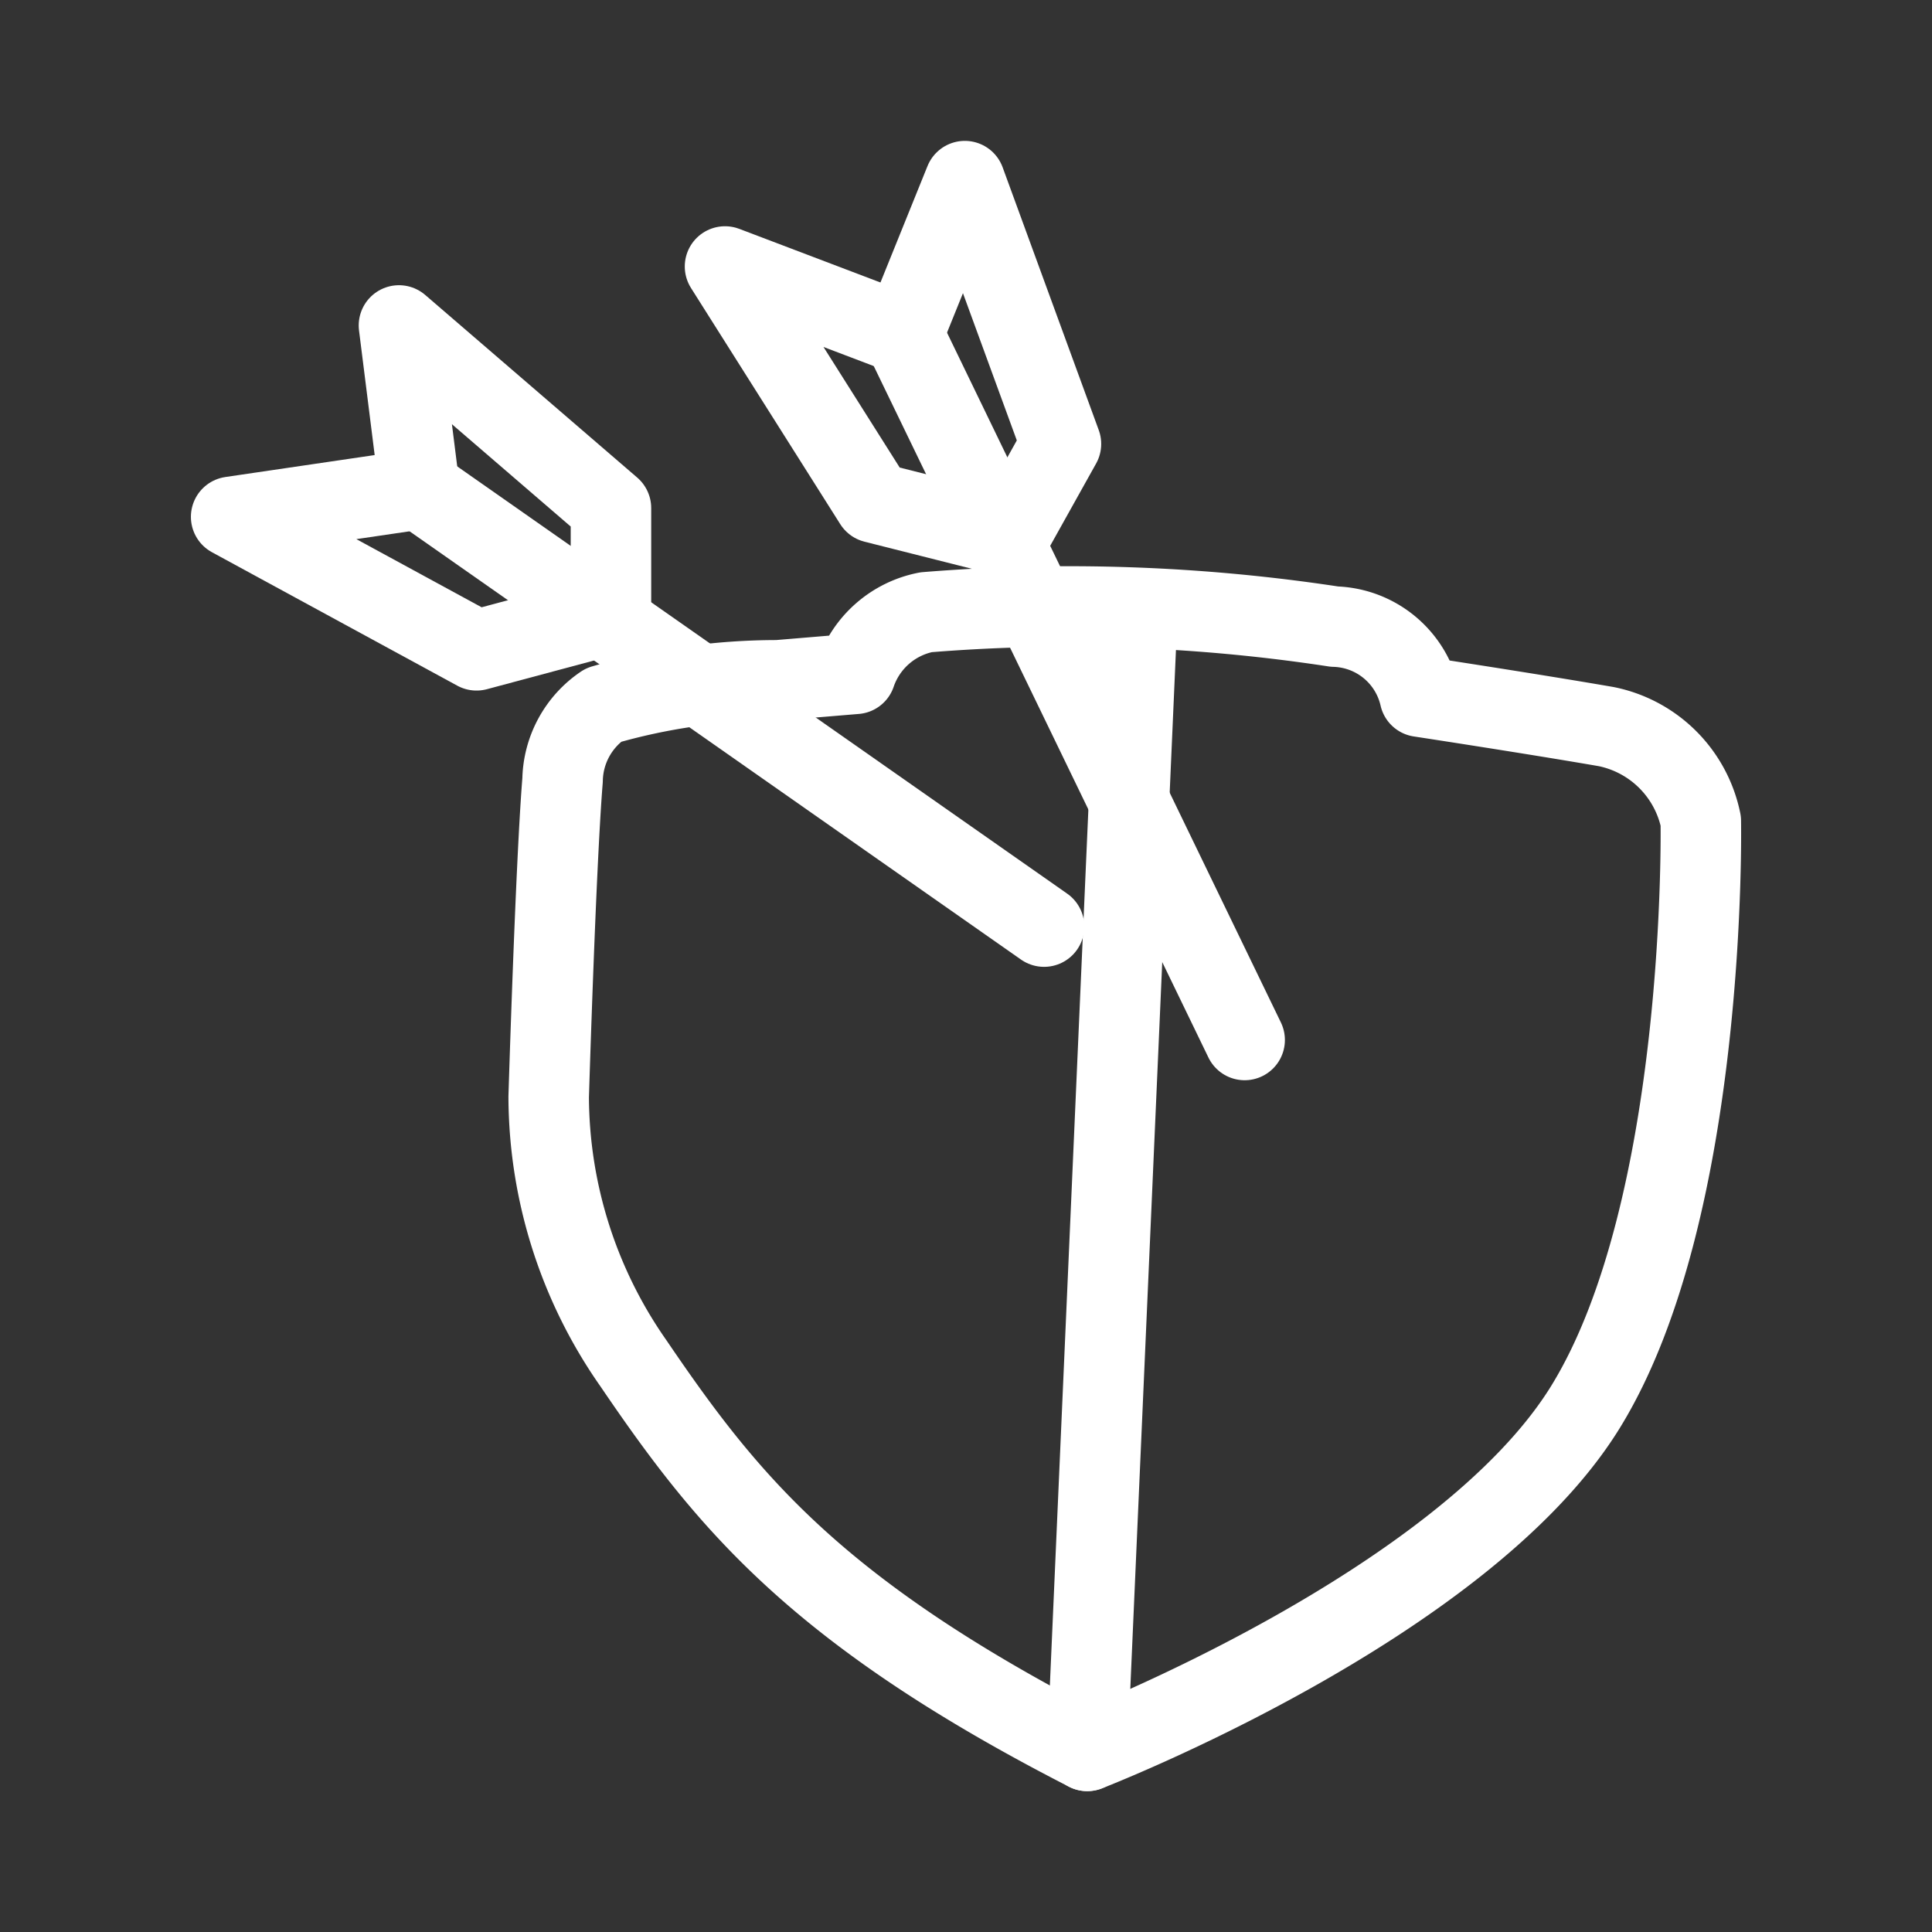 <svg xmlns="http://www.w3.org/2000/svg" viewBox="0 0 48 48"><rect x="0" y="0" width="48" height="48" fill="#333333" stroke="none"/><defs><style>.a{stroke-width:2px;stroke-width:2px;fill:none;stroke:#fff;stroke-linecap:round;stroke-linejoin:round;}</style></defs><path class="a" d="M27.013,43.5s9.318-3.601,12.37-8.531,2.873-14.57,2.873-14.57A3.008,3.008,0,0,0,39.91,18.053c-1.848-.32-4.635-.745-4.635-.745a2.238,2.238,0,0,0-2.121-1.74,43.767,43.767,0,0,0-10.145-.357,2.324,2.324,0,0,0-1.753,1.53l-1.933.161a15.53,15.53,0,0,0-4.334.615,2.302,2.302,0,0,0-1.012,1.866c-.168,2.044-.345,7.868-.345,7.868a11.603,11.603,0,0,0,2.106,6.621c2.305,3.389,4.507,6.16,11.275,9.628Z"/><path class="a" d="M27.013,43.5l1.246-28.341"/><path class="a" d="M25.94,23.021,10.424,12.153"/><path class="a" d="M15.179,15.262V12.623L9.912,8.086l.511,4.068"/><path class="a" d="M15.179,15.262l-3.34.895L5.743,12.841l4.68-.688"/><path class="a" d="M30.923,25.838,22.435,8.301"/><path class="a" d="M25.073,13.334l1.286-2.305L23.971,4.5,22.435,8.301"/><path class="a" d="M25.073,13.334l-3.352-.846L18.013,6.621l4.422,1.68"/></svg>